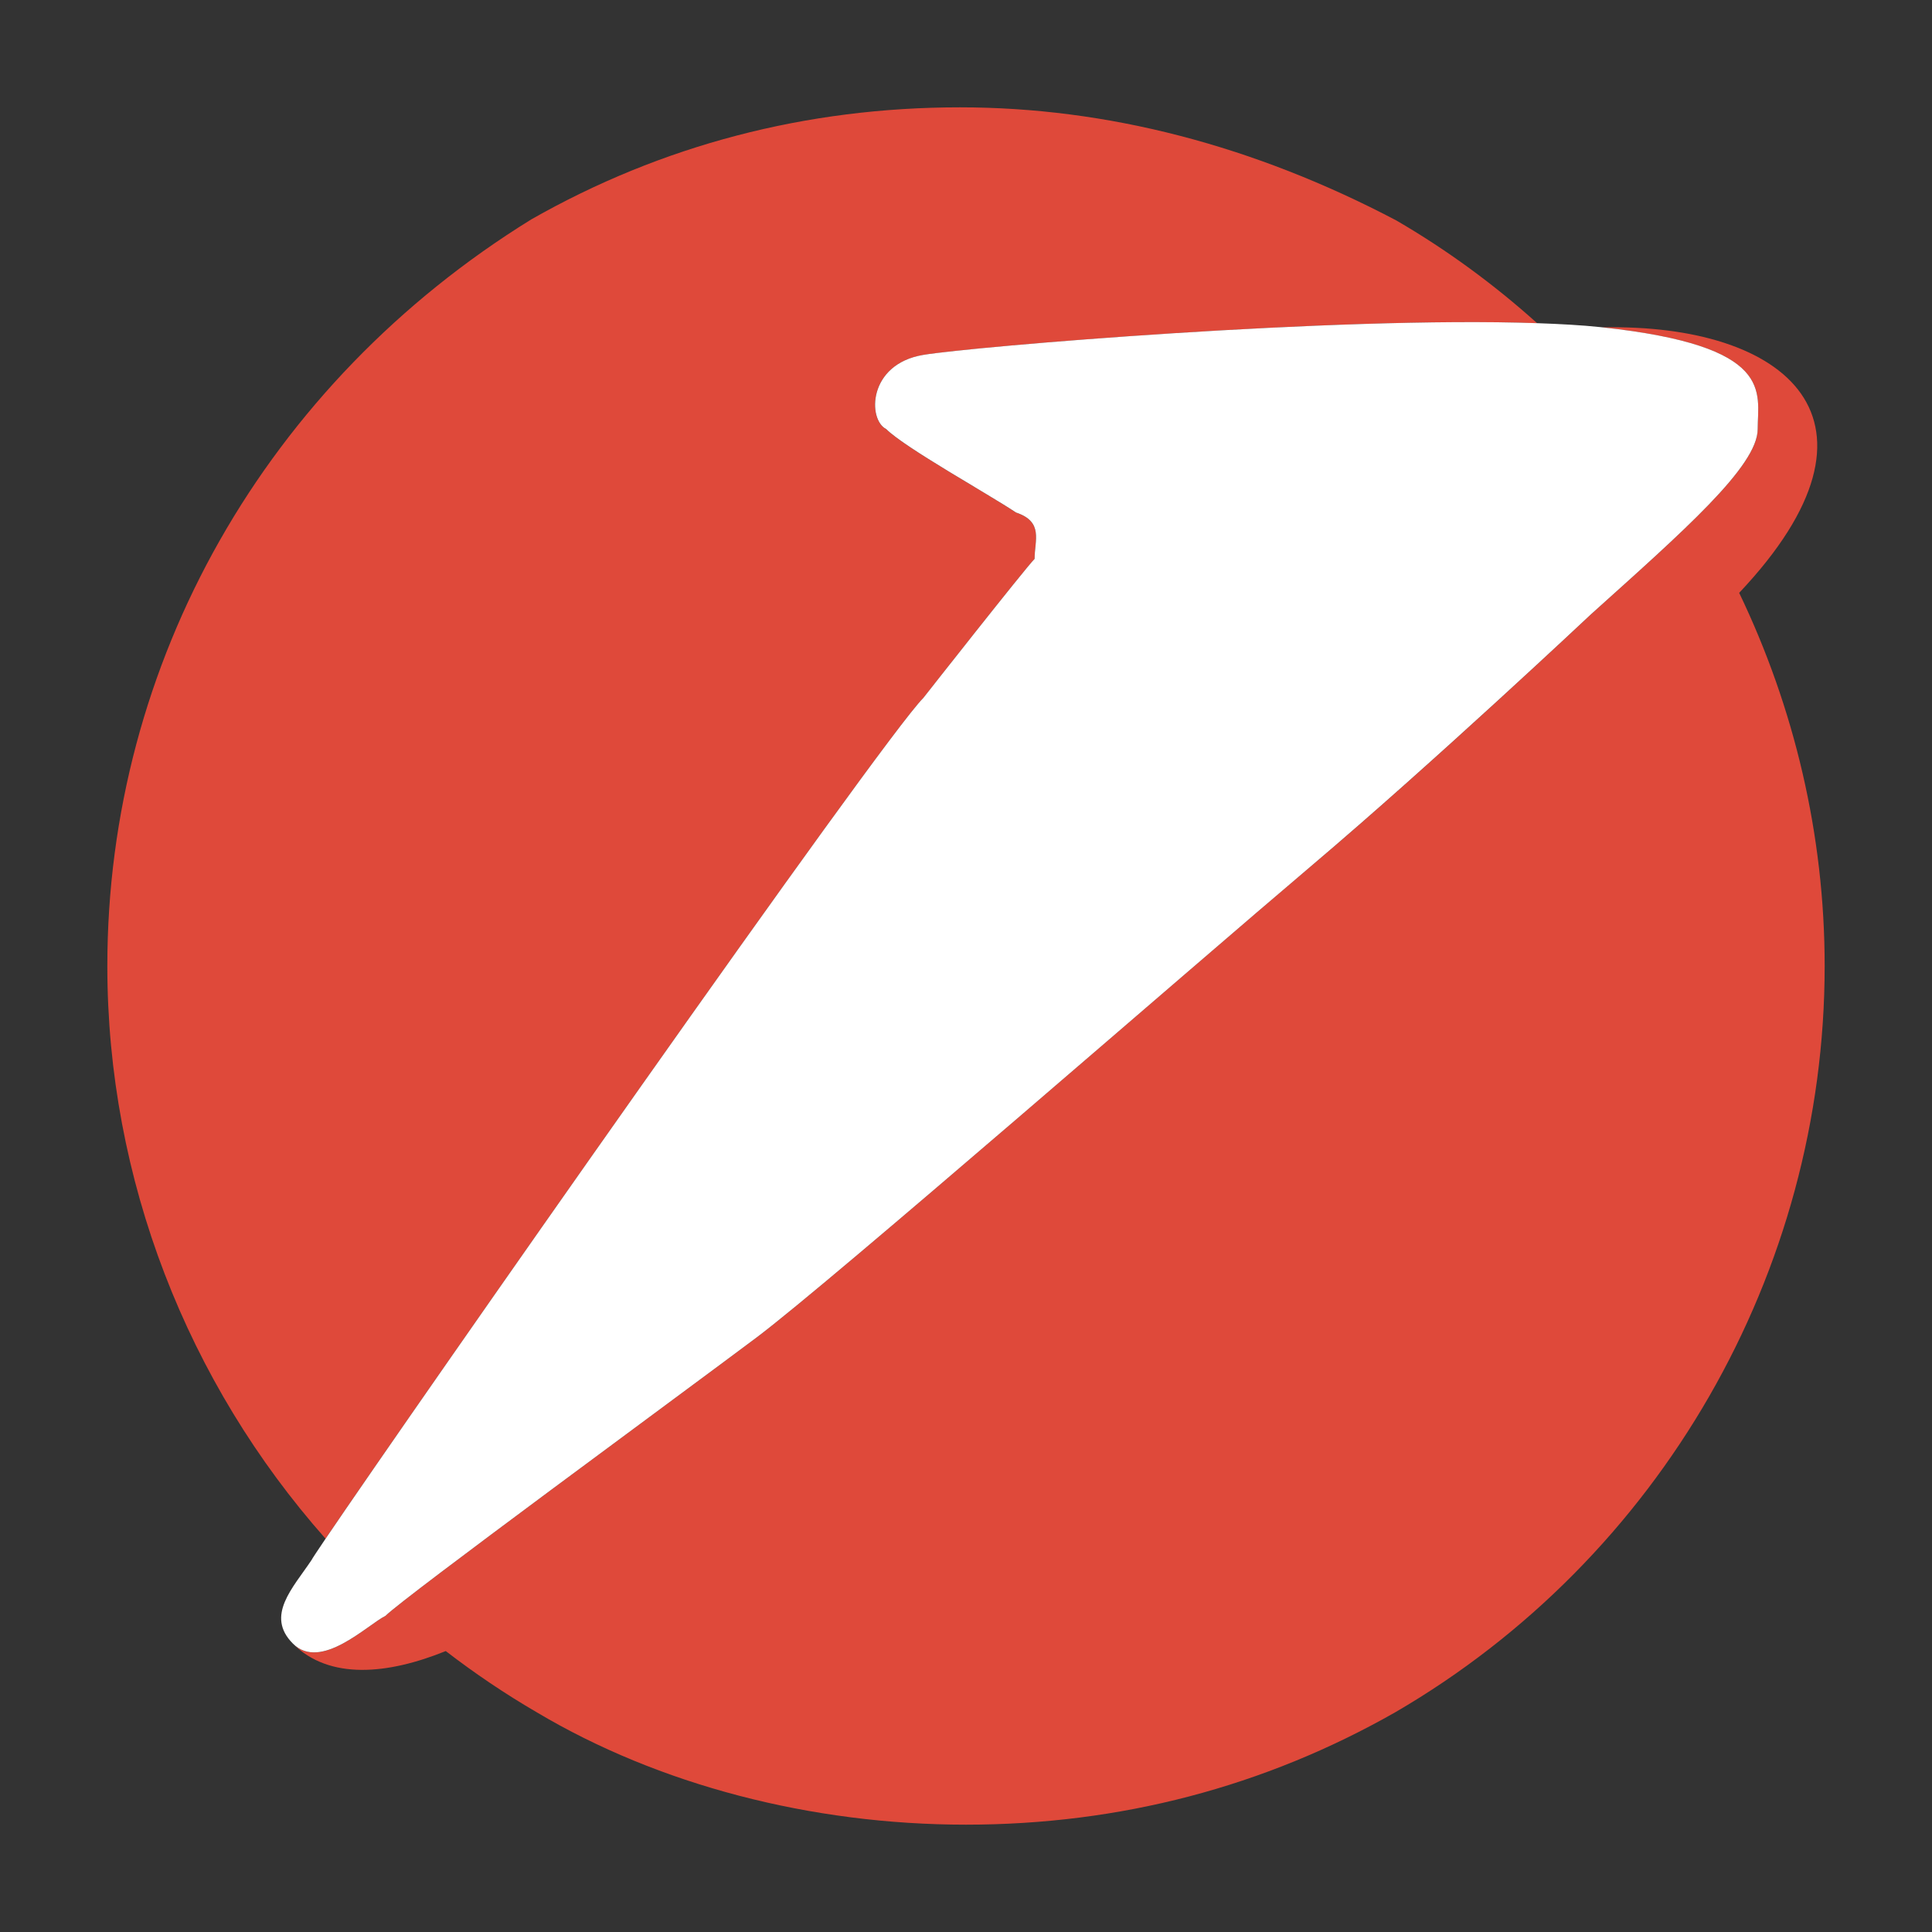 <?xml version="1.0" encoding="utf-8"?>
<!-- Generator: Adobe Illustrator 19.2.1, SVG Export Plug-In . SVG Version: 6.00 Build 0)  -->
<svg version="1.0" id="art" xmlns="http://www.w3.org/2000/svg" xmlns:xlink="http://www.w3.org/1999/xlink" x="0px" y="0px"
	 width="36px" height="36px" viewBox="0 0 36 36" enable-background="new 0 0 36 36" xml:space="preserve">
<rect x="0" y="0" width="36" height="36" fill="#333333" stroke="none"/>
<g id="check">
</g>
<g>
	<path fill="#DF493A" d="M17.204,13.006c0,0,1.9-2.419,2.073-2.591c0-0.346,0.173-0.691-0.346-0.864
		c-0.518-0.346-2.073-1.209-2.419-1.555c-0.346-0.173-0.346-1.209,0.691-1.382c0.93-0.155,7.687-0.725,11.44-0.591
		c-0.801-0.72-1.678-1.365-2.626-1.916C23.36,2.709,20.624,2,17.887,2c-2.867,0-5.559,0.706-7.987,2.088C4.953,7.145,2,12.346,2,18
		c0,3.976,1.492,7.765,4.066,10.671C7.694,26.265,16.415,13.795,17.204,13.006z"/>
	<path fill="#DF493A" d="M32.407,11.047c3.045-3.223,0.882-5.022-2.556-4.947c3.242,0.348,2.901,1.208,2.901,1.896
		c0,0.691-1.382,1.9-3.11,3.455c0,0-2.937,2.764-5.183,4.664s-8.983,7.774-10.365,8.811s-6.565,4.837-6.91,5.183
		c-0.346,0.173-1.209,1.037-1.728,0.518c0.685,0.684,1.777,0.573,2.85,0.138c0.538,0.414,1.104,0.797,1.699,1.143
		C12.272,33.257,15.111,34,18,34c2.867,0,5.559-0.706,8-2.095c4.935-2.872,8-8.2,8-13.905C34,15.558,33.435,13.187,32.407,11.047z"
		/>
</g>
<path fill="#FFFFFF" d="M7.184,30.108c0.346-0.346,5.528-4.146,6.91-5.183s8.12-6.91,10.365-8.811s5.183-4.664,5.183-4.664
	c1.728-1.555,3.11-2.764,3.11-3.455c0-0.688,0.34-1.548-2.901-1.896c-0.013-0.001-0.023-0.003-0.036-0.004
	c-0.338-0.036-0.74-0.058-1.171-0.073c-3.753-0.133-10.511,0.436-11.44,0.591c-1.037,0.173-1.037,1.209-0.691,1.382
	c0.346,0.346,1.9,1.209,2.419,1.555c0.518,0.173,0.346,0.518,0.346,0.864c-0.173,0.173-2.073,2.591-2.073,2.591
	c-0.789,0.789-9.51,13.259-11.138,15.666c-0.153,0.227-0.249,0.371-0.263,0.4c-0.346,0.518-0.864,1.037-0.346,1.555
	C5.975,31.145,6.839,30.281,7.184,30.108z"/>
</svg>
